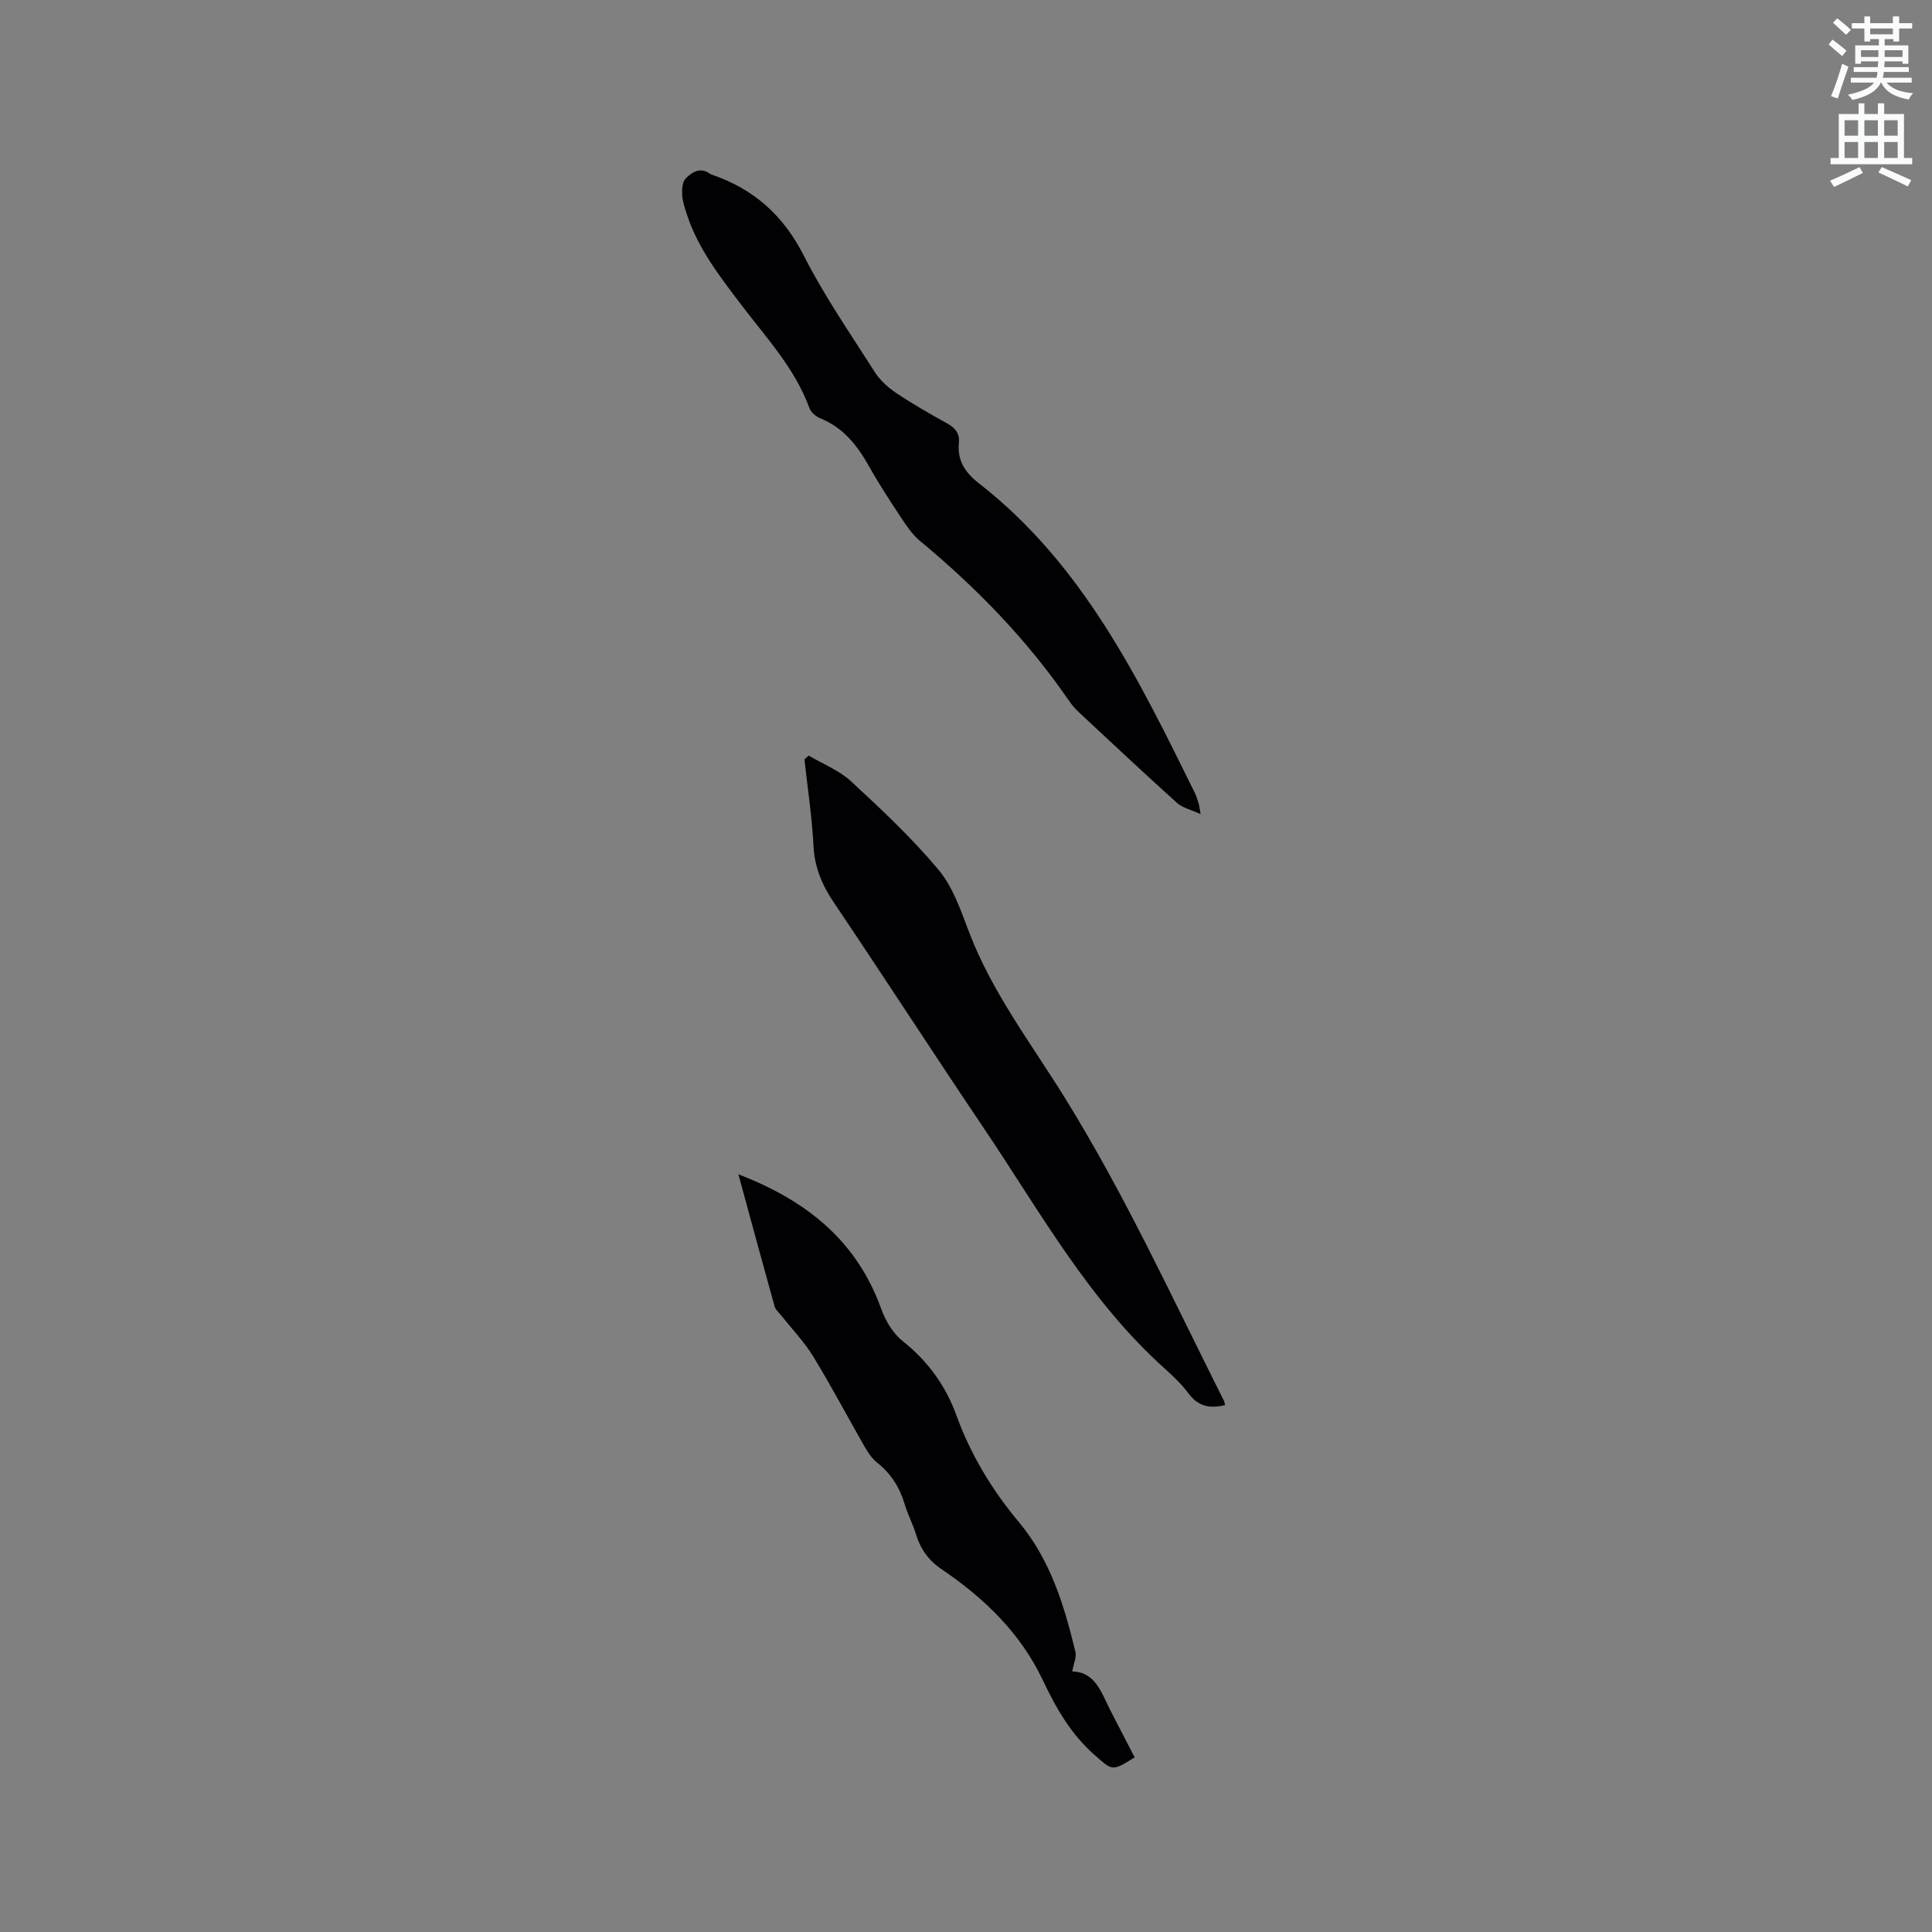 <svg enable-background="new 0 0 400 400" viewBox="0 0 400 400" xmlns="http://www.w3.org/2000/svg"><rect x="0" y="0" width="400" height="400" fill="#808080" stroke="none"/><path d="m378.6 9.2.8-1c.9.7 1.9 1.4 2.9 2.3l-.9 1.1c-1.1-.9-2-1.7-2.8-2.4zm.5 10.7c.9-2.1 1.6-4.3 2.3-6.7.4.2.8.4 1.3.6-.7 2.1-1.5 4.3-2.2 6.6zm.4-15.2.9-.9c1 .8 2 1.6 2.8 2.4l-1 1c-1-.9-1.9-1.8-2.7-2.5zm12.5-1.3h1.2v1.4h2.7v1.1h-2.7v2.7h-1.2v-.5h-1.8v1.3h4.9v3.8h-1.2v-.5h-3.7c0 .4-.1.9-.1 1.2h5.1v1h-5.2c0 .5-.1.9-.2 1.2h6v1h-5.2c1.1 1.3 2.9 2 5.5 2.2-.4.4-.7.8-.9 1.3-2.9-.5-4.8-1.6-5.7-3.5h-.1c-.8 1.7-2.7 2.9-5.9 3.6-.2-.4-.6-.8-.9-1.1 2.8-.6 4.6-1.4 5.4-2.5h-4.8v-1h5.3c.1-.3.2-.7.2-1.2h-4.9v-1h5c0-.4 0-.8.1-1.2h-3.6v.5h-1.2v-3.8h4.9v-1.3h-1.8v.5h-1.2v-2.7h-2.6v-1.1h2.6v-1.4h1.2v1.4h4.7v-1.4zm-6.7 8.4h3.6c0-.4 0-.9 0-1.4h-3.6zm1.9-4.7h4.7v-1.2h-4.7zm6.7 3.3h-3.7v1.4h3.7z" fill="#fafbfc"/><path d="m384.7 21.4h1.3v2.2h2.8v-2.2h1.3v2.2h4.1v9.1h1.7v1.3h-16.9v-1.3h1.7v-9.1h4.1v-2.2zm.3 13.2.7 1.2c-1.8.9-3.8 1.9-6 2.9-.2-.4-.5-.8-.8-1.3 2.4-1 4.4-2 6.1-2.8zm-3.1-6.5h2.8v-3.2h-2.8zm0 4.6h2.8v-3.3h-2.8zm4.1-4.6h2.8v-3.2h-2.8zm0 4.6h2.8v-3.3h-2.8zm3.6 1.9c2.1.9 4.1 1.8 6.1 2.7l-.7 1.3c-2.2-1.1-4.2-2-6.1-2.9zm3.3-9.7h-2.8v3.2h2.8zm-2.8 7.8h2.8v-3.3h-2.8z" fill="#fafbfc"/><g fill="#010104"><path d="m167.44 156.44c2.95 1.75 6.32 3.06 8.78 5.34 6.28 5.81 12.57 11.71 18.05 18.25 2.96 3.53 4.61 8.3 6.28 12.73 4.77 12.64 12.95 23.27 19.95 34.58 12.46 20.11 22.29 41.58 32.89 62.65.13.26.16.58.25.92-3.07.76-5.54.31-7.54-2.37-1.38-1.86-3.08-3.51-4.81-5.06-15.81-14.12-25.91-32.55-37.54-49.81-10.47-15.54-20.65-31.28-31.12-46.83-2.44-3.62-3.97-7.24-4.2-11.68-.31-6-1.23-11.97-1.88-17.95.3-.25.59-.51.89-.77z"/><path d="m248.57 168.55c-2.08-.95-3.75-1.3-4.84-2.28-6.85-6.17-13.58-12.48-20.32-18.77-.77-.72-1.48-1.53-2.07-2.39-8.64-12.6-19.17-23.42-30.9-33.15-1.5-1.25-2.67-2.97-3.77-4.63-2.34-3.53-4.67-7.08-6.74-10.77-2.44-4.35-5.35-8.06-10.16-9.98-.89-.36-1.88-1.25-2.2-2.12-3.02-8.25-8.94-14.56-14.11-21.37-4.41-5.83-8.93-11.59-11.24-18.68-.42-1.3-.9-2.64-.98-3.99-.07-1.17.01-2.77.72-3.47 1.3-1.29 3.05-2.47 5.07-.94.08.06.19.09.29.13 8.67 2.95 14.84 8.39 19.08 16.75 4.25 8.38 9.65 16.18 14.71 24.13 1.08 1.7 2.72 3.19 4.4 4.32 3.43 2.29 7.02 4.35 10.63 6.35 1.67.93 2.59 2.07 2.39 4.01-.36 3.62 1.28 6.13 4.1 8.33 21.56 16.78 33.14 40.56 44.81 64.26.32.66.51 1.39.73 2.09.11.29.13.61.4 2.17z"/><path d="m152.88 243.13c14.23 5.47 24.52 13.83 29.57 27.87.88 2.45 2.43 5.06 4.42 6.64 5.22 4.16 8.89 9.18 11.16 15.43 2.95 8.14 7.39 15.45 12.93 22.08 6.52 7.81 9.37 17.22 11.69 26.83.27 1.13-.37 2.48-.66 4.08 4.79.1 6 4.32 7.85 7.95 1.68 3.29 3.39 6.56 5.08 9.83-4.75 2.97-4.58 2.77-8.33-.52-4.85-4.25-7.97-9.72-10.61-15.31-4.71-9.96-12.21-17.13-21.07-23.15-2.68-1.82-4.35-4.17-5.28-7.23-.64-2.12-1.71-4.11-2.34-6.24-1.03-3.46-2.84-6.3-5.68-8.56-1.04-.83-1.86-2.03-2.54-3.2-3.58-6.25-6.94-12.63-10.69-18.77-1.84-3.02-4.35-5.62-6.55-8.41-.51-.65-1.26-1.25-1.46-1.99-2.47-8.84-4.87-17.71-7.49-27.33z"/></g></svg>